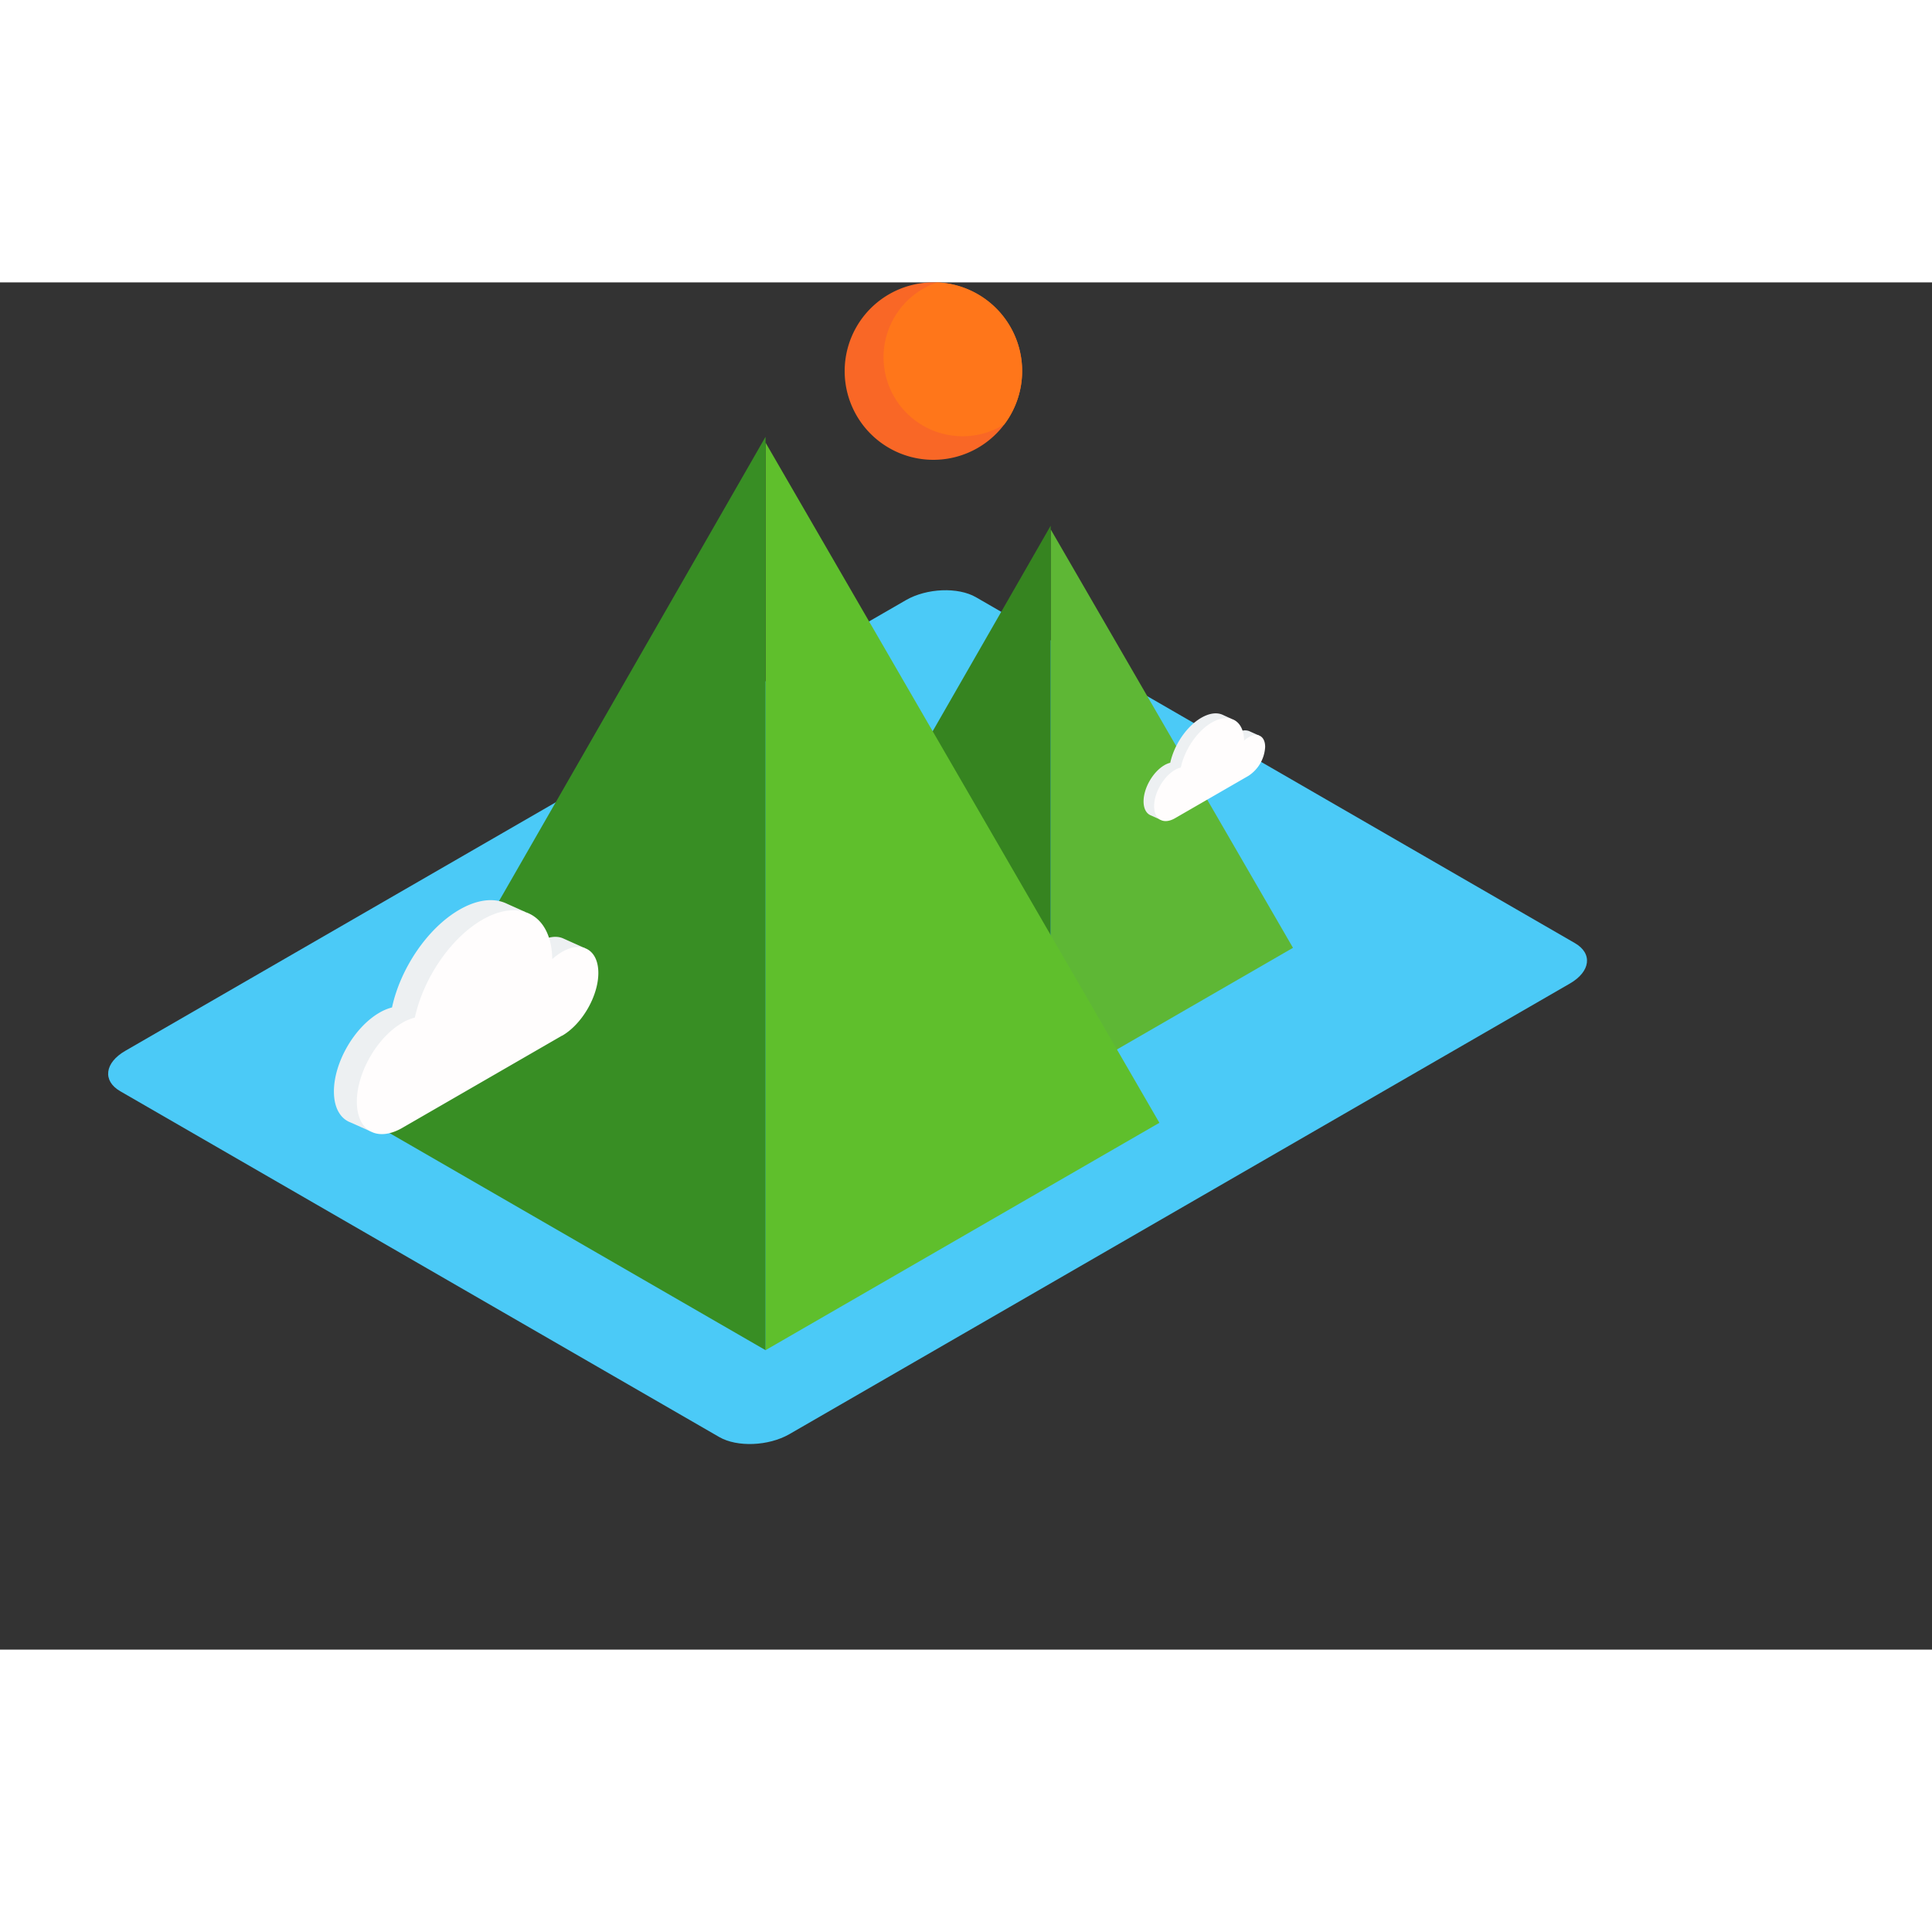  <svg
    t="1590503335404"
    class="icon"
    viewBox="0 0 1447 1024"
    version="1.1"
    xmlns="http://www.w3.org/2000/svg"
    p-id="3827"
    width="150"
    height="150"
    >
    <rect x="0" y="0" width="1447" height="1024" fill="#333333" stroke="none"/>
    <!-- 水 -->
    <path
        d="M538.673 864.781L90.081 605.801c-13.454-7.749-11.764-21.309 3.769-30.272l584.668-337.558c15.532-8.964 39.007-9.932 52.462-2.166L1179.537 494.855c13.454 7.766 11.764 21.326-3.769 30.29l-584.668 337.558c-15.515 8.858-38.99 9.844-52.426 2.078z"
        fill="#4BCAF7"
        p-id="3829"
    />
    <!-- 山 -->
    <path
        d="M968.405 498.377l-181.494 104.8v-418.249L968.405 498.377z"
        fill="#5EB735"
        p-id="3830"
    />
    <path
        d="M605.417 498.377l181.494-316.144v420.944"
        fill="#368420"
        p-id="3831"
    />
    <path
        d="M868.342 629.434l-294.976 170.293V119.998l294.976 509.436z"
        fill="#5FBF2C"
        p-id="3832"
    />
    <path
        d="M278.408 629.434L573.366 115.63v684.097"
        fill="#388E24"
        p-id="3833"
    />
    <!-- sun -->
    <g>
        <path
        d="M699.07 66.444m-66.444 0a66.444 66.444 0 1 0 132.889 0 66.444 66.444 0 1 0-132.889 0Z"
        fill="#F96726"
        p-id="3834"
        />
        <path
        d="M752.112 106.455A66.427 66.427 0 0 0 701.852 0a59.206 59.206 0 1 0 50.26 106.385z"
        fill="#FF761A"
        p-id="3835"
        />
        <!-- <animateTransform
        attributeName="transform"
        begin="0s"
        dur="2s"
        type="rotate"
        from="0 10 20"
        to="10 100 110"
        repeatCount="indefinite"
        /> -->
        <animateMotion path="M 0 0 H 300 Z" dur="3s" repeatCount="indefinite" />
    </g>
    <!--  -->
    <path
        d="M438.082 498.641l-16.307-7.308c-4.772-2.113-11.059-1.444-17.927 2.518a44.326 44.326 0 0 0-7.308 5.389c-0.123-9.686-2.254-17.61-5.917-23.651l2.835-4.05-13.771-6.164q-0.74-0.37-1.532-0.687c-9.157-3.751-21.045-2.36-34.059 5.142-24.021 13.859-44.255 44.185-50.489 73.207a36.595 36.595 0 0 0-9.369 3.892C265.358 557.812 250.09 584.246 250.09 605.977c0 12.134 4.772 20.252 12.327 23.14l15.48 6.903 0.599-7.573a40.698 40.698 0 0 0 5.16-2.413l120.104-69.35h0.176c14.987-8.647 27.138-29.691 27.138-47.002a33.9 33.9 0 0 0-0.37-4.966l5.477-0.352z"
        fill="#EDF0F2"
        p-id="3836"
    />
    <path
        d="M420.912 501.459a43.463 43.463 0 0 0-7.308 5.406c-0.405-32.844-23.739-46.034-52.479-29.445-23.95 13.912-44.114 44.185-50.419 73.207a36.595 36.595 0 0 0-9.369 3.892c-18.826 10.866-34.076 37.299-34.076 59.03s14.916 30.325 33.46 20.023l120.104-69.35h0.176c14.987-8.664 27.138-29.709 27.138-47.02s-12.169-24.391-27.226-15.744z"
        fill="#FFFDFD"
        p-id="3837"
    />
    <path
        d="M942.975 339.389l-7.502-3.364a9.175 9.175 0 0 0-8.259 1.162 19.917 19.917 0 0 0-3.364 2.483 21.397 21.397 0 0 0-2.712-10.883l1.286-1.867-6.322-2.888a6.199 6.199 0 0 0-0.704-0.317c-4.227-1.761-9.686-1.074-15.673 2.377-11.059 6.375-20.358 20.323-23.246 33.689a16.642 16.642 0 0 0-4.297 1.761c-8.664 5.001-15.691 17.17-15.691 27.173 0 5.583 2.201 9.316 5.653 10.566l7.044 3.188 0.282-3.522a20.358 20.358 0 0 0 2.377-1.109l55.279-31.91a27.578 27.578 0 0 0 12.486-21.643 13.208 13.208 0 0 0-0.176-2.272l2.536-0.176z"
        fill="#EDF0F2"
        p-id="3838"
    />
    <path
        d="M935.138 340.693a19.917 19.917 0 0 0-3.364 2.483c-0.194-15.11-10.919-21.133-24.144-13.542-11.059 6.375-20.358 20.323-23.228 33.689a16.483 16.483 0 0 0-4.315 1.761c-8.664 5.001-15.691 17.17-15.691 27.173s6.868 13.948 15.392 9.21l55.279-31.91a27.578 27.578 0 0 0 12.486-21.643c0.035-8.03-5.547-11.2-12.415-7.22z"
        fill="#FFFDFD"
        p-id="3839"
    />
</svg>